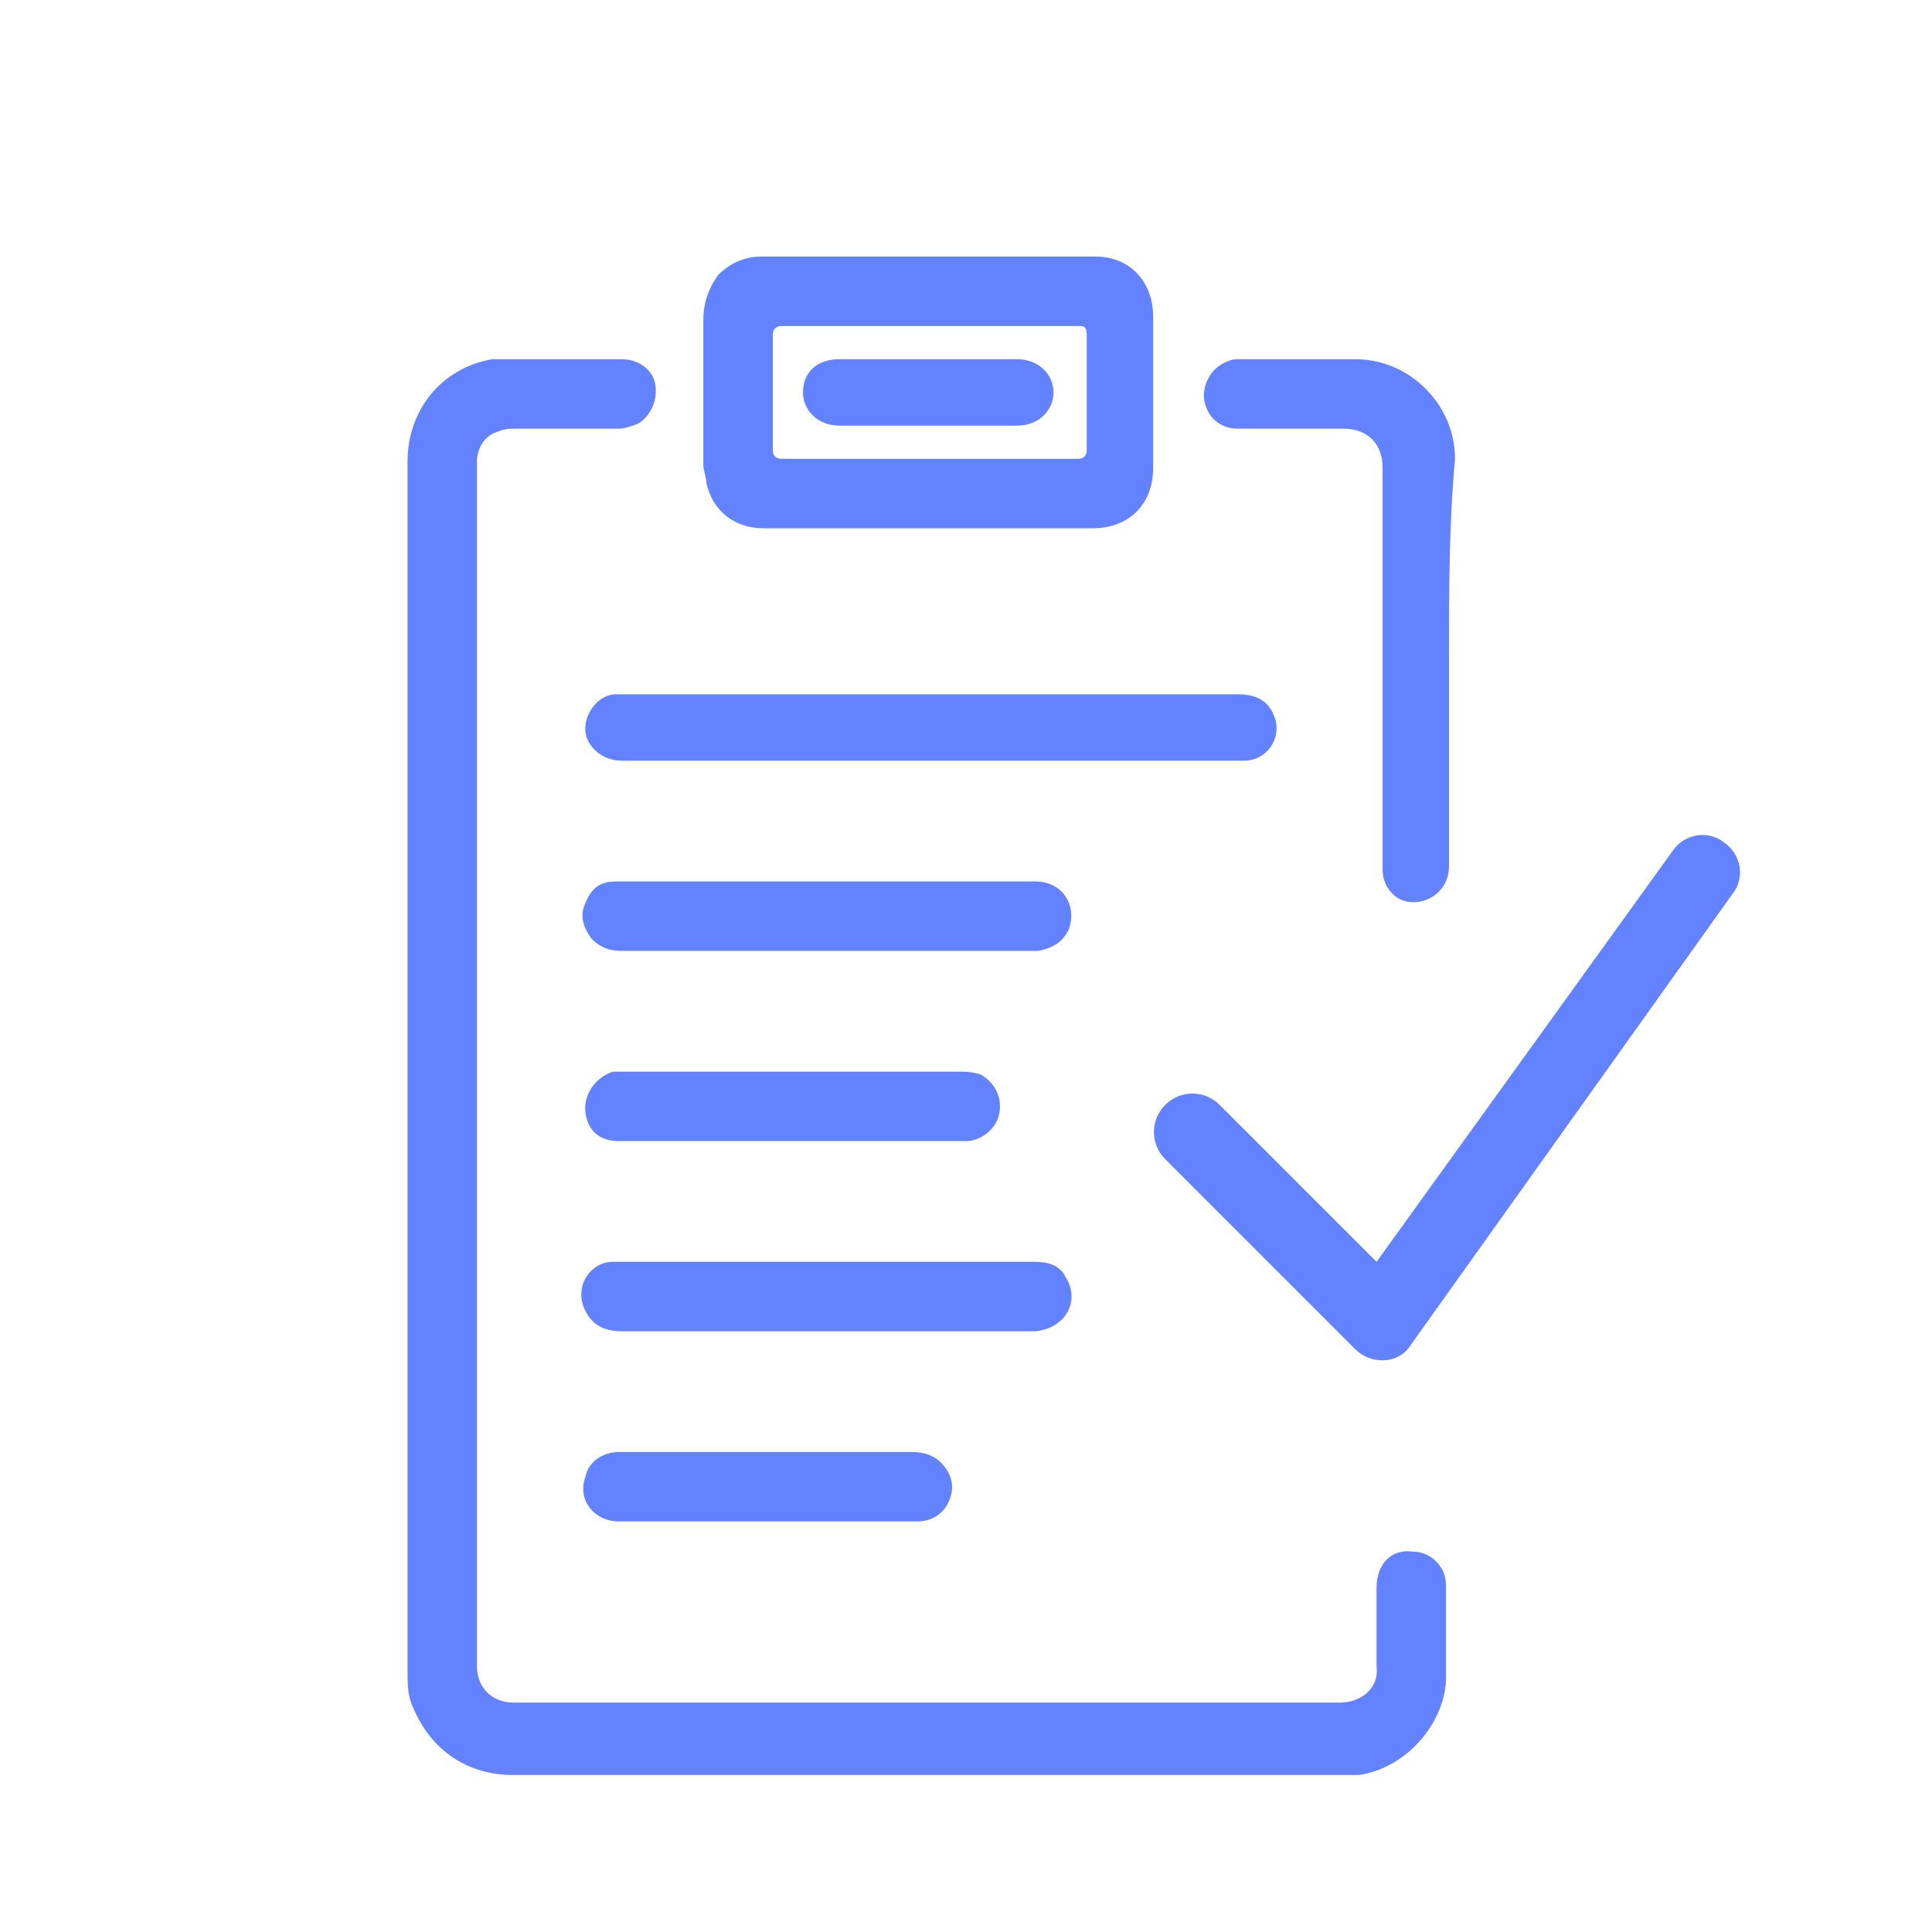 <?xml version="1.0" encoding="utf-8"?>
<!-- Generator: Adobe Illustrator 18.1.1, SVG Export Plug-In . SVG Version: 6.00 Build 0)  -->
<svg version="1.1" id="Layer_1" xmlns="http://www.w3.org/2000/svg" xmlns:xlink="http://www.w3.org/1999/xlink" x="0px" y="0px"
	 viewBox="0 0 64 64" enable-background="new 0 0 64 64" xml:space="preserve">
<path fill="#6382FF" d="M13.5,35.2c0-6.6,0-13.3,0-19.9c0-1.7,1.1-3.1,2.8-3.4c0.1,0,0.3,0,0.4,0c1.3,0,2.6,0,3.9,0
	c0.5,0,1,0.3,1.1,0.8c0.1,0.5-0.1,1-0.5,1.3c-0.2,0.1-0.5,0.2-0.7,0.2c-1.1,0-2.3,0-3.4,0c-0.2,0-0.4,0-0.6,0.1
	c-0.4,0.1-0.7,0.5-0.7,1c0,0.1,0,0.2,0,0.3c0,13.2,0,26.4,0,39.6c0,0.7,0.5,1.2,1.2,1.2c9.1,0,18.3,0,27.4,0c0.7,0,1.3-0.5,1.2-1.2
	c0-0.9,0-1.7,0-2.6c0-0.8,0.5-1.3,1.2-1.2c0.6,0,1.1,0.5,1.1,1.1c0,1.1,0,2.1,0,3.2c-0.1,1.5-1.4,2.9-2.9,3.1c-0.2,0-0.5,0-0.7,0
	c-9.1,0-18.2,0-27.3,0c-1.5,0-2.7-0.8-3.3-2.2c-0.2-0.4-0.2-0.8-0.2-1.3C13.5,48.5,13.5,41.8,13.5,35.2z"/>
<path fill="#6382FF" d="M30.8,17.5c-1.8,0-3.6,0-5.5,0c-1,0-1.7-0.6-1.9-1.5c0-0.2-0.1-0.4-0.1-0.6c0-1.6,0-3.2,0-4.8
	c0-0.6,0.2-1.1,0.5-1.5c0.4-0.4,0.9-0.6,1.4-0.6c3.7,0,7.4,0,11.1,0c1.1,0,1.9,0.8,1.9,2c0,1.7,0,3.3,0,5c0,1.2-0.8,2-2,2
	C34.4,17.5,32.6,17.5,30.8,17.5z M30.8,10.8c-1.6,0-3.3,0-4.9,0c-0.2,0-0.3,0.1-0.3,0.3c0,1.3,0,2.5,0,3.8c0,0.2,0.1,0.3,0.3,0.3
	c3.3,0,6.5,0,9.8,0c0.2,0,0.3-0.1,0.3-0.3c0-1.3,0-2.5,0-3.8c0-0.3-0.1-0.3-0.3-0.3C34,10.8,32.4,10.8,30.8,10.8z"/>
<path fill="#6382FF" d="M48,21.9c0,2.3,0,4.5,0,6.8c0,0.9-0.9,1.4-1.6,1.1c-0.4-0.2-0.6-0.6-0.6-1c0-0.1,0-0.2,0-0.3
	c0-4.3,0-8.7,0-13c0-0.9-0.6-1.3-1.3-1.3c-1.2,0-2.3,0-3.5,0c-0.6,0-1-0.4-1.1-0.9c-0.1-0.5,0.2-1.1,0.7-1.3
	c0.2-0.1,0.3-0.1,0.5-0.1c1.3,0,2.6,0,3.8,0c1.8,0,3.3,1.5,3.3,3.3C48,17.4,48,19.6,48,21.9z"/>
<path fill="#6382FF" d="M30.8,25.2c-3.4,0-6.8,0-10.2,0c-0.6,0-1.1-0.4-1.2-0.9c-0.1-0.6,0.4-1.3,1-1.3c0.1,0,0.2,0,0.3,0
	c6.8,0,13.5,0,20.3,0c0.6,0,1,0.2,1.2,0.7c0.3,0.7-0.2,1.5-1,1.5c-1.5,0-2.9,0-4.4,0C34.7,25.2,32.7,25.2,30.8,25.2z"/>
<path fill="#6382FF" d="M27.4,29.2c2.3,0,4.6,0,6.9,0c0.9,0,1.4,0.8,1.1,1.6c-0.2,0.4-0.5,0.6-1,0.7c-0.1,0-0.2,0-0.2,0
	c-4.5,0-9.1,0-13.6,0c-0.4,0-0.7-0.1-1-0.4c-0.3-0.4-0.4-0.8-0.2-1.2c0.2-0.5,0.5-0.7,1-0.7c0.4,0,0.8,0,1.3,0
	C23.6,29.2,25.5,29.2,27.4,29.2z"/>
<path fill="#6382FF" d="M27.4,44.1c-2.3,0-4.5,0-6.8,0c-0.7,0-1.1-0.3-1.3-0.9c-0.2-0.7,0.3-1.4,1-1.4c0.1,0,0.1,0,0.2,0
	c4.6,0,9.2,0,13.8,0c0.4,0,0.8,0.1,1,0.5c0.5,0.8,0,1.7-1,1.8c-0.5,0-0.9,0-1.4,0C31.1,44.1,29.3,44.1,27.4,44.1z"/>
<path fill="#6382FF" d="M26.2,37.8c-1.9,0-3.8,0-5.7,0c-0.6,0-1-0.3-1.1-0.9c-0.1-0.6,0.3-1.2,0.9-1.4c0.2,0,0.3,0,0.5,0
	c3.6,0,7.3,0,10.9,0c0.3,0,0.5,0,0.8,0.1c0.5,0.3,0.7,0.8,0.6,1.3c-0.1,0.5-0.6,0.9-1.1,0.9C30,37.8,28.1,37.8,26.2,37.8z"/>
<path fill="#6382FF" d="M25.4,50.4c-1.6,0-3.3,0-4.9,0c-0.8,0-1.4-0.7-1.1-1.5c0.1-0.5,0.6-0.8,1.1-0.8c0.6,0,1.3,0,1.9,0
	c2.6,0,5.2,0,7.8,0c0.4,0,0.8,0.1,1.1,0.5c0.3,0.4,0.3,0.8,0.1,1.2c-0.2,0.4-0.6,0.6-1,0.6C28.8,50.4,27.1,50.4,25.4,50.4z"/>
<path fill="#6382FF" d="M30.8,14.1c-1,0-2,0-3,0c-0.7,0-1.2-0.5-1.2-1.1c0-0.7,0.5-1.1,1.2-1.1c2,0,4,0,5.9,0c0.7,0,1.2,0.5,1.2,1.1
	c0,0.6-0.5,1.1-1.2,1.1C32.7,14.1,31.8,14.1,30.8,14.1z"/>
<g>
	<path fill="#6382FF" d="M46.7,44.6c-0.4,0.6-1.3,0.6-1.8,0.1l-6.3-6.3c-0.5-0.5-0.5-1.3,0-1.8c0.5-0.5,1.3-0.5,1.8,0l5.2,5.2
		l9.8-13.6c0.4-0.6,1.2-0.7,1.7-0.3c0.6,0.4,0.7,1.2,0.3,1.7L46.7,44.6z"/>
</g>
</svg>
